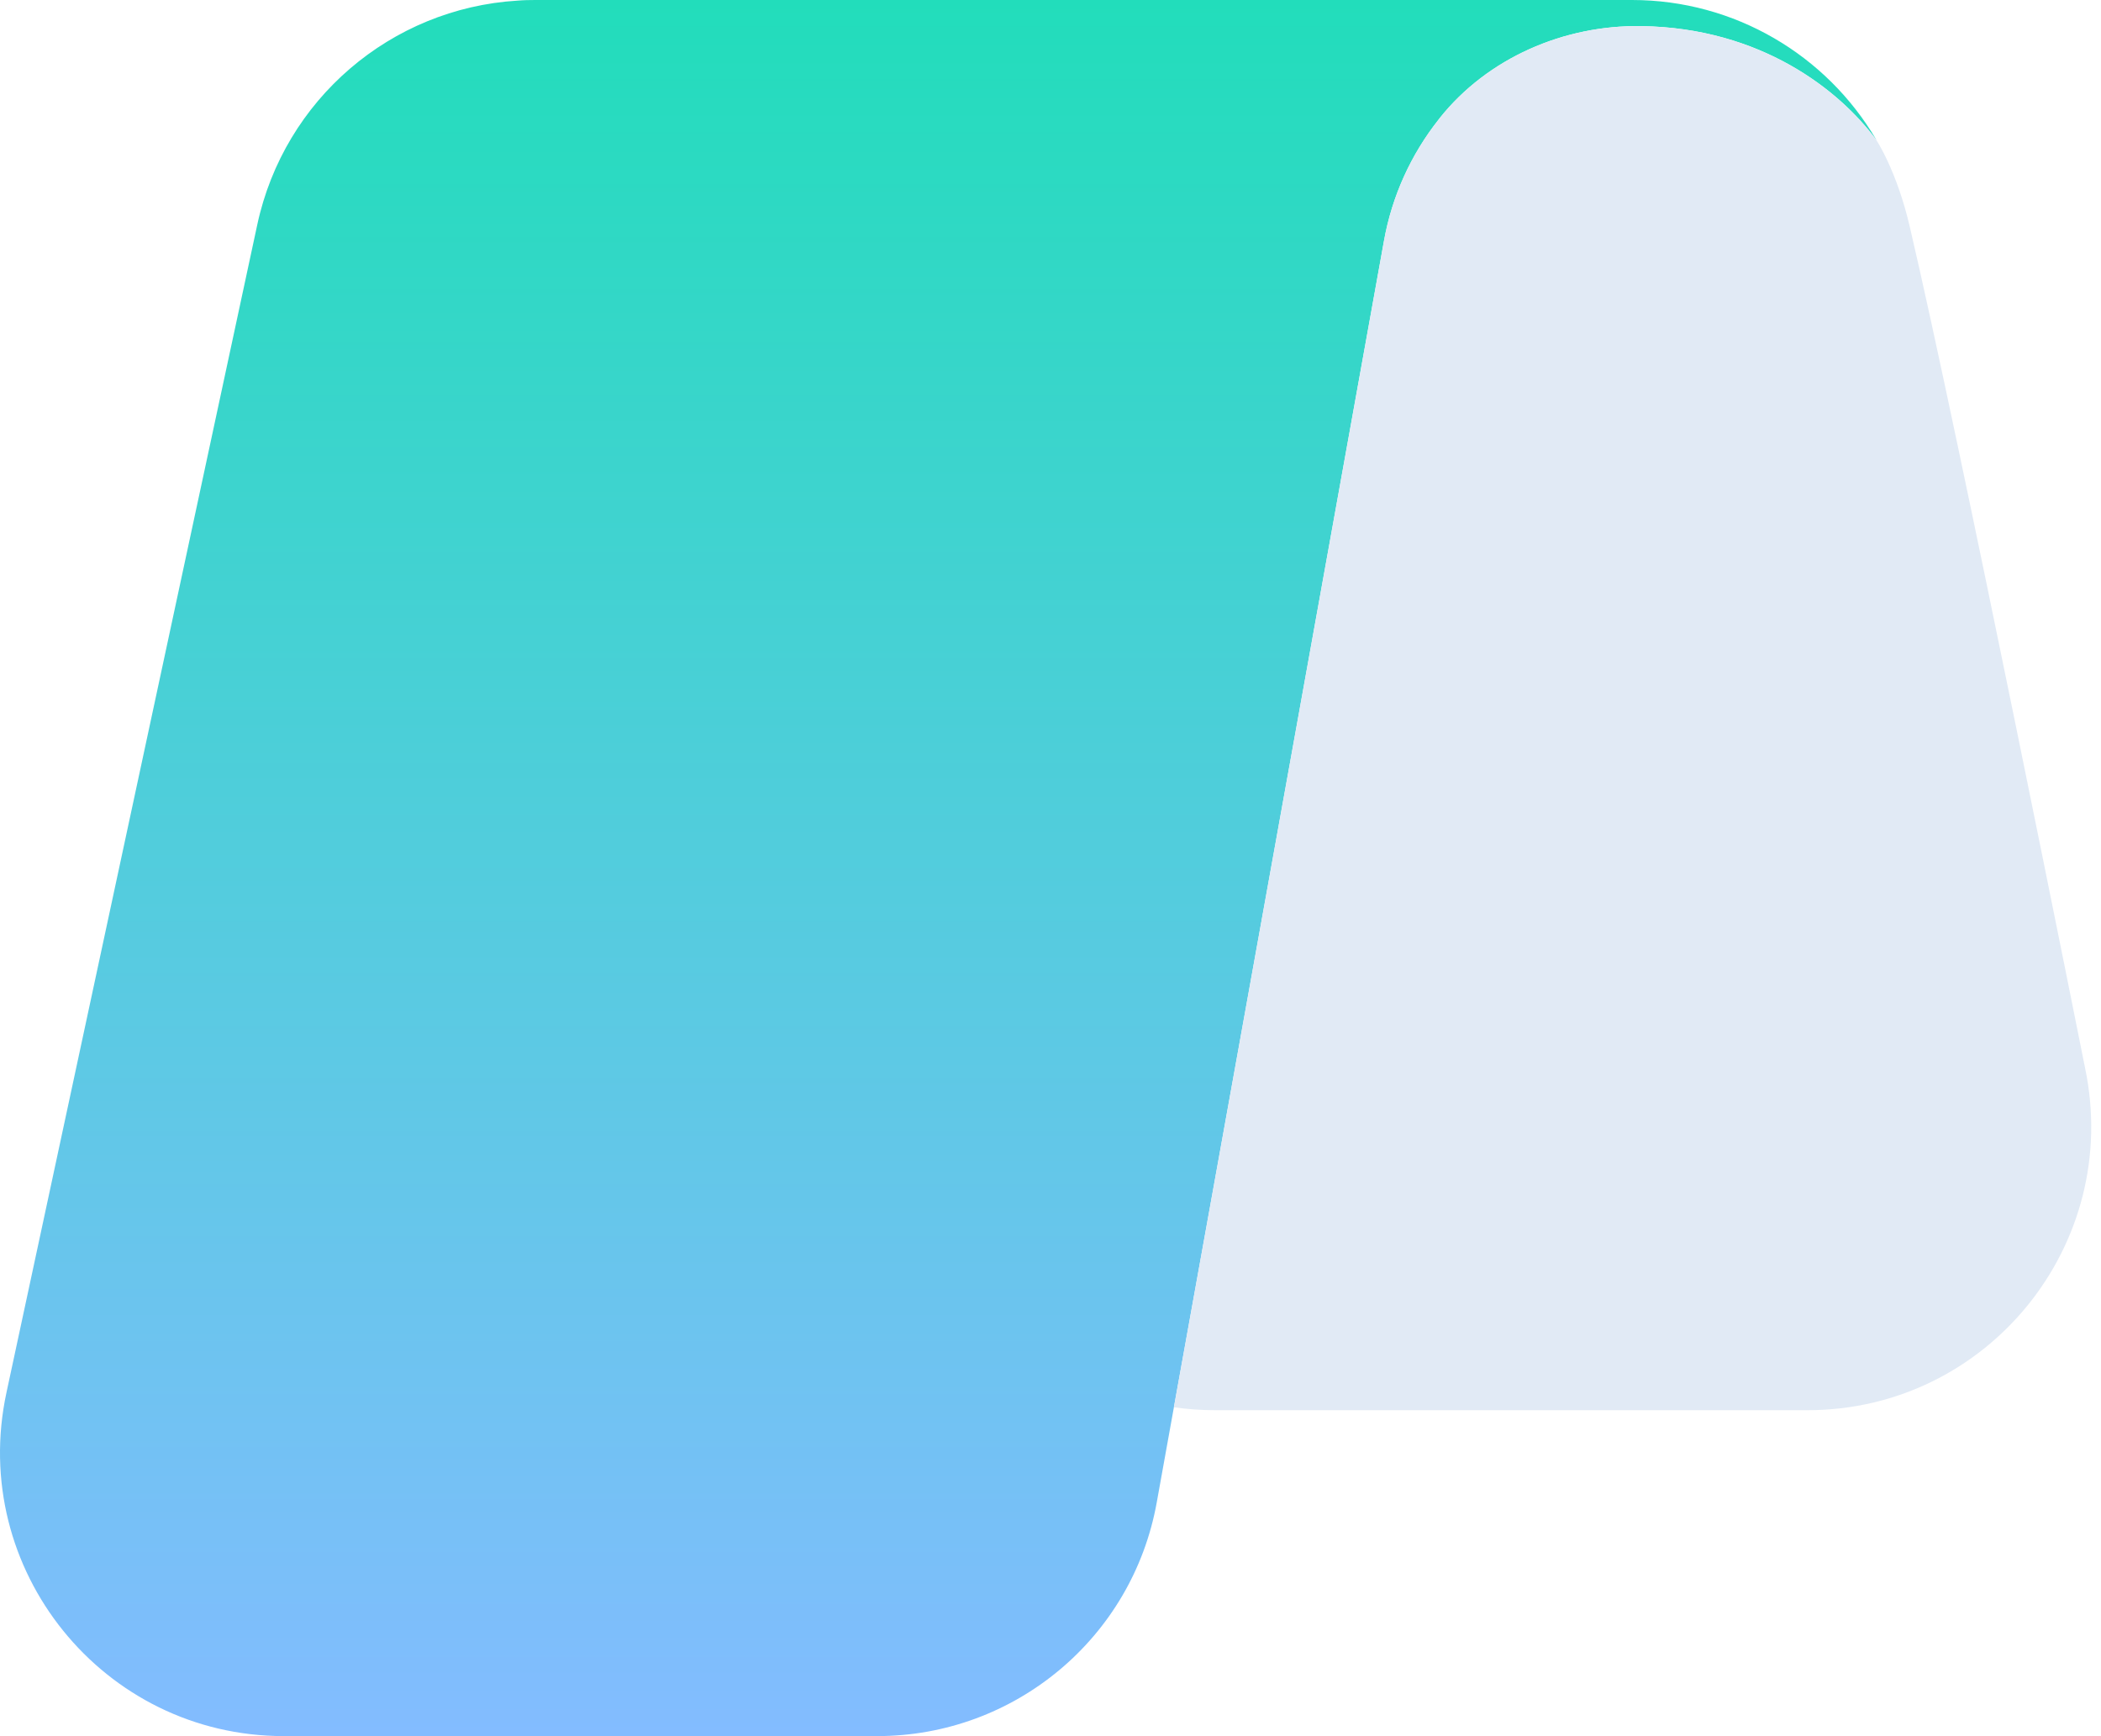 <svg viewBox="0 0 121 100" fill="none" xmlns="http://www.w3.org/2000/svg">
<path fill-rule="evenodd" clip-rule="evenodd" d="M108.051 8.05C105.956 5.211 101.43 1.598 94.525 1.504C90.073 1.431 85.664 3.336 82.897 6.824L82.861 6.875C81.255 8.905 80.167 11.306 79.708 13.86L67.605 81.067L66.62 86.534C65.219 94.336 58.438 100 50.518 100H16.343C5.934 100 -1.818 90.388 0.372 80.213L14.817 12.941C16.365 5.729 22.518 0.482 29.803 0.036C30.146 0.007 30.482 0 30.825 0H93.992C99.897 0 105.189 3.168 108.058 8.05H108.051Z" fill="url(#paint0_linear_154_550)"/>
<path d="M108.051 8.05C108.051 8.05 109.226 9.802 109.978 13.021C112.81 25.086 120.087 61.536 120.087 61.536C122.204 71.688 114.467 81.228 104.095 81.228H69.971C69.175 81.228 68.372 81.169 67.606 81.06L79.708 13.853C80.168 11.306 81.248 8.905 82.861 6.875L82.898 6.824C85.664 3.336 90.073 1.438 94.525 1.504C101.43 1.606 105.956 5.211 108.051 8.05Z" fill="#E1EAF5"/>
<defs>
<linearGradient id="paint0_linear_154_550" x1="54.022" y1="0" x2="54.022" y2="99.993" gradientUnits="userSpaceOnUse">
<stop stop-color="#22DDBB"/>
<stop offset="1" stop-color="#83BCFF"/>
</linearGradient>
</defs>
</svg>
